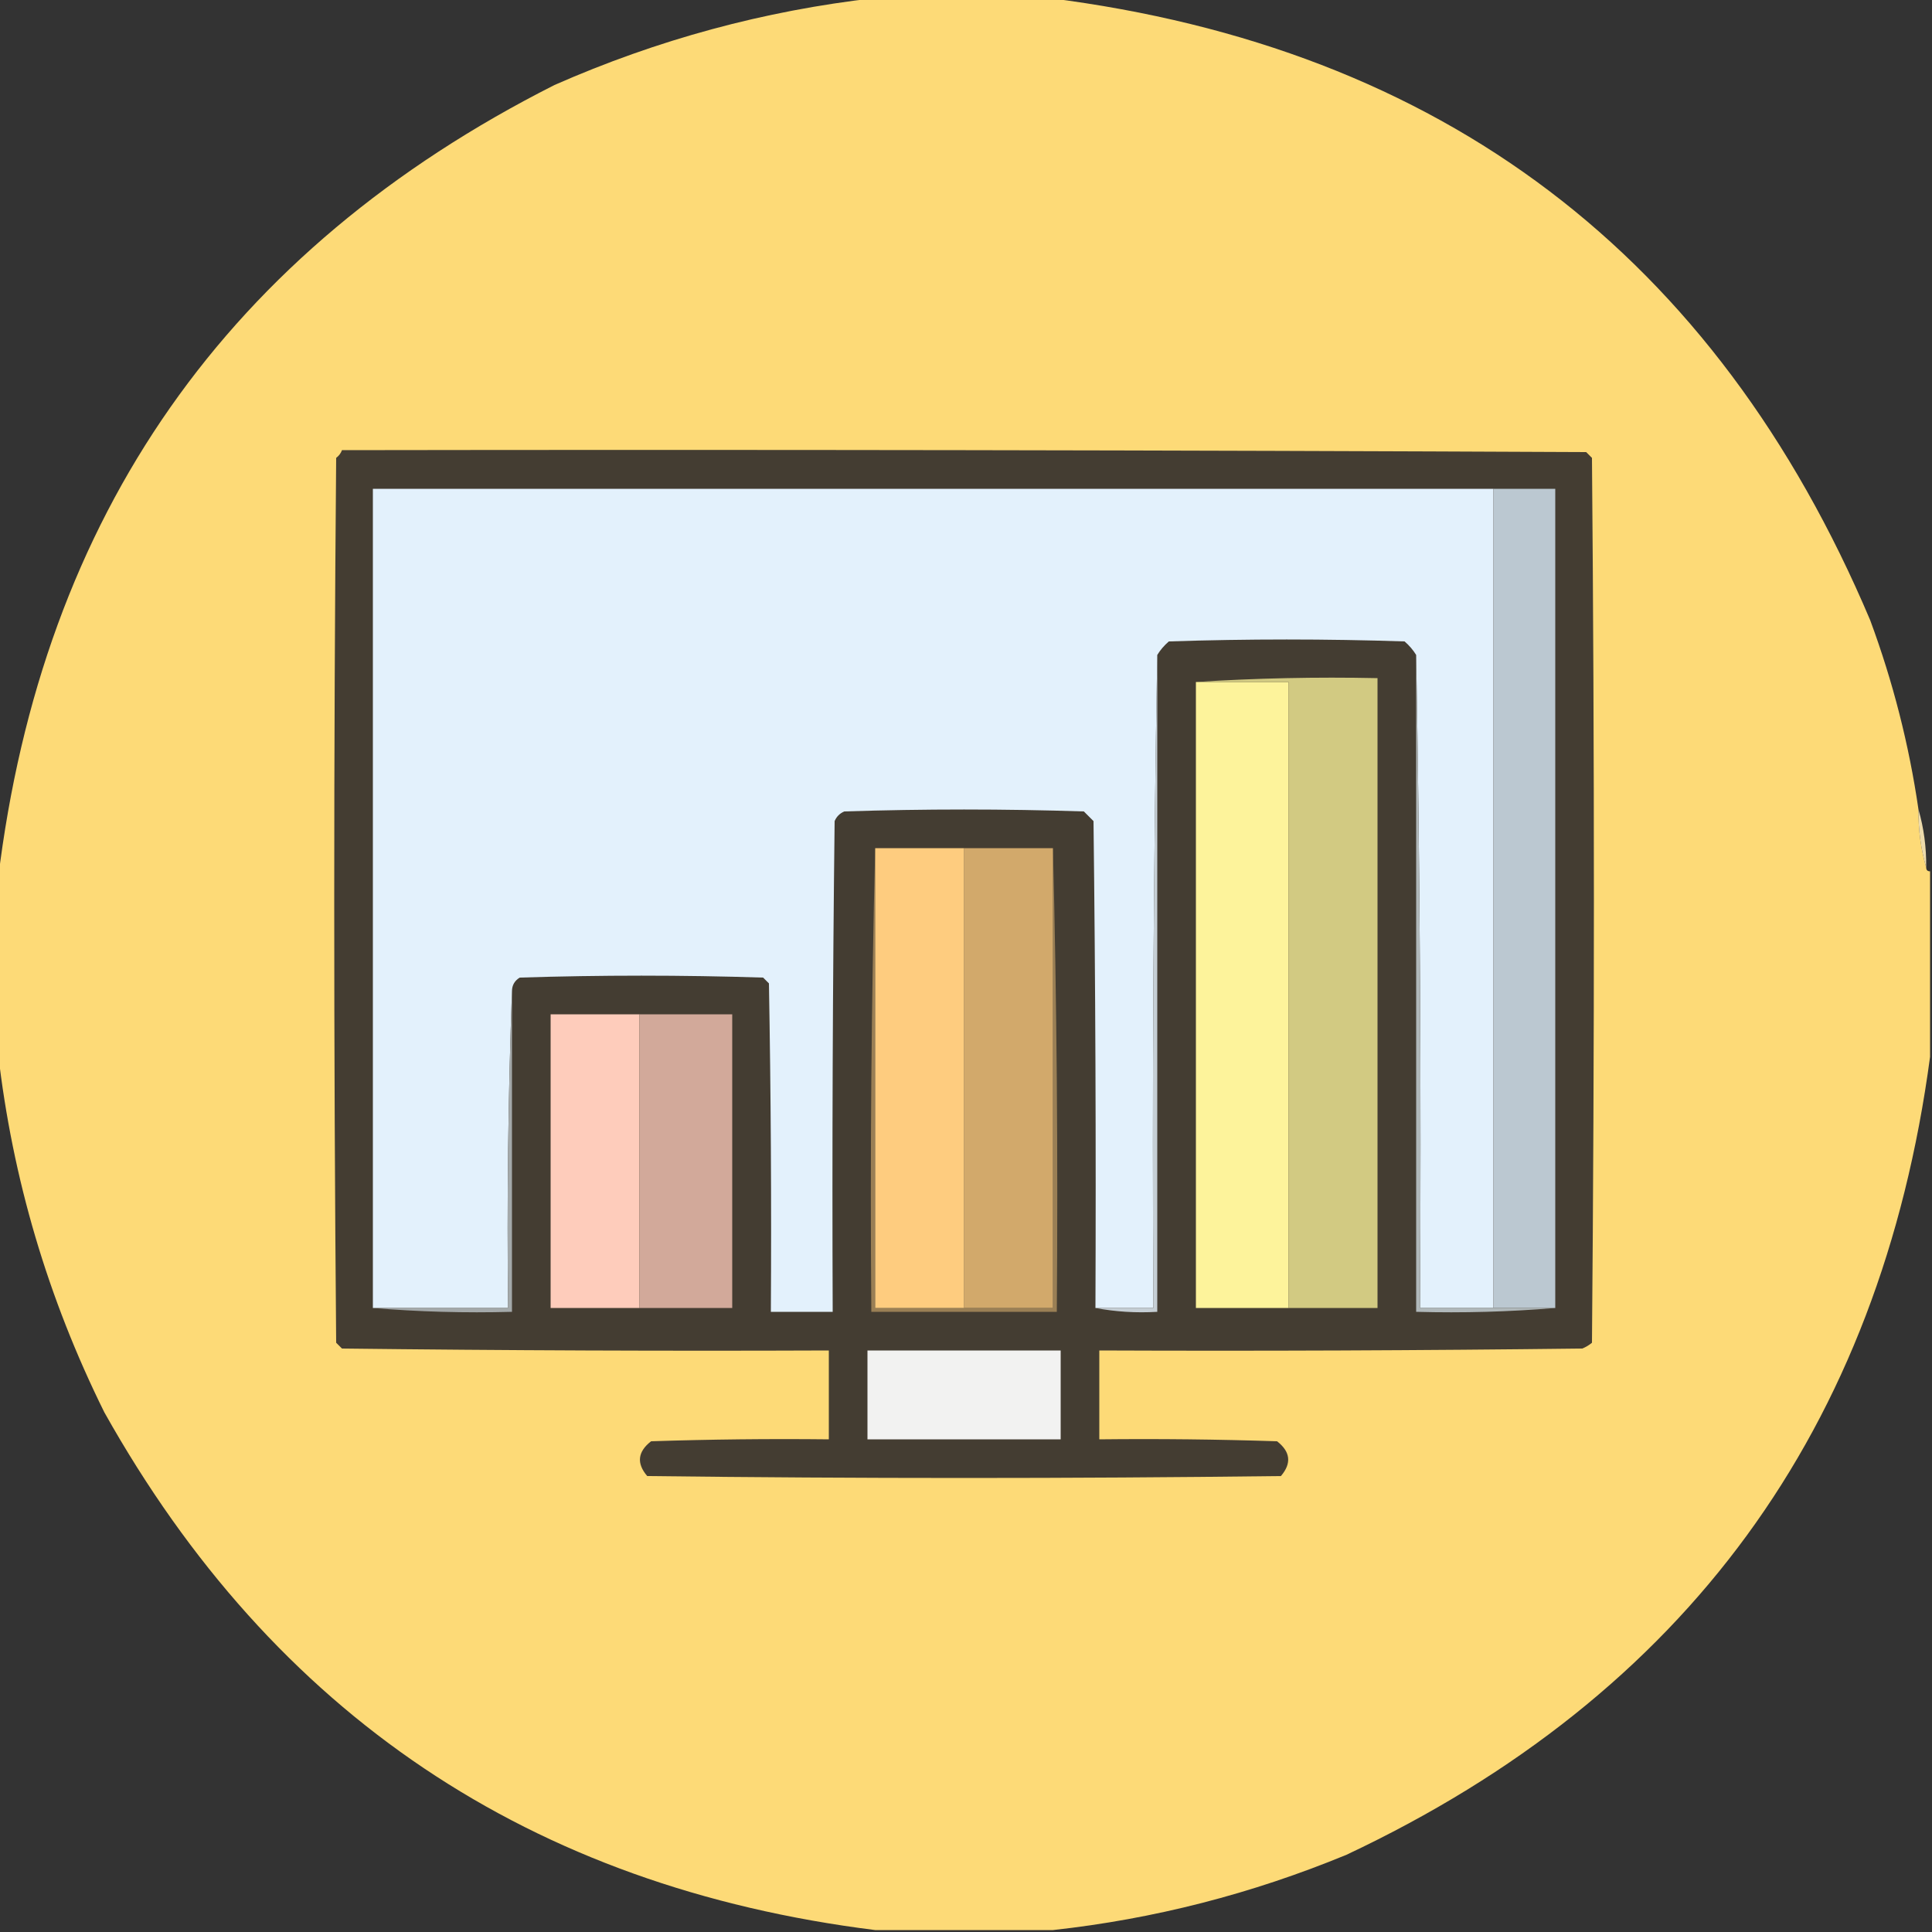 <?xml version="1.0" encoding="UTF-8"?>
<!DOCTYPE svg PUBLIC "-//W3C//DTD SVG 1.1//EN" "http://www.w3.org/Graphics/SVG/1.1/DTD/svg11.dtd">
<svg xmlns="http://www.w3.org/2000/svg" version="1.1" width="500px" height="500px" style="shape-rendering:geometricPrecision; text-rendering:geometricPrecision; image-rendering:optimizeQuality; fill-rule:evenodd; clip-rule:evenodd" xmlns:xlink="http://www.w3.org/1999/xlink">
<rect width="100%" height="100%" fill="#333333" stroke="none"/>
<g><path style="opacity:1" fill="#fdda77" d="M 226.5,-0.5 C 241.5,-0.5 256.5,-0.5 271.5,-0.5C 373.2,12.36 444.033,66.027 484,160.5C 489.894,176.409 494.06,192.742 496.5,209.5C 496.444,214.731 497.111,219.731 498.5,224.5C 498.5,225.167 498.833,225.5 499.5,225.5C 499.5,241.5 499.5,257.5 499.5,273.5C 486.606,369.816 436.272,438.65 348.5,480C 323.967,490.133 298.634,496.633 272.5,499.5C 257.167,499.5 241.833,499.5 226.5,499.5C 137.316,488.343 70.816,443.676 27,365.5C 12.377,335.986 3.21,304.986 -0.5,272.5C -0.5,257.5 -0.5,242.5 -0.5,227.5C 10.929,133.258 58.929,64.758 143.5,22C 170.147,10.257 197.814,2.757 226.5,-0.5 Z"/></g>
<g><path style="opacity:1" fill="#443d32" d="M 88.5,116.5 C 195.834,116.333 303.167,116.5 410.5,117C 411,117.5 411.5,118 412,118.5C 412.667,194.833 412.667,271.167 412,347.5C 411.25,348.126 410.416,348.626 409.5,349C 367.835,349.5 326.168,349.667 284.5,349.5C 284.5,357.167 284.5,364.833 284.5,372.5C 299.837,372.333 315.17,372.5 330.5,373C 333.978,375.706 334.311,378.706 331.5,382C 276.833,382.667 222.167,382.667 167.5,382C 164.689,378.706 165.022,375.706 168.5,373C 183.83,372.5 199.163,372.333 214.5,372.5C 214.5,364.833 214.5,357.167 214.5,349.5C 172.499,349.667 130.499,349.5 88.5,349C 88,348.5 87.5,348 87,347.5C 86.333,271.167 86.333,194.833 87,118.5C 87.717,117.956 88.217,117.289 88.5,116.5 Z"/></g>
<g><path style="opacity:1" fill="#e3f1fc" d="M 386.5,126.5 C 386.5,197.167 386.5,267.833 386.5,338.5C 380.167,338.5 373.833,338.5 367.5,338.5C 367.832,281.998 367.499,225.664 366.5,169.5C 365.71,168.206 364.71,167.039 363.5,166C 343.167,165.333 322.833,165.333 302.5,166C 301.29,167.039 300.29,168.206 299.5,169.5C 298.501,225.664 298.168,281.998 298.5,338.5C 293.5,338.5 288.5,338.5 283.5,338.5C 283.667,296.499 283.5,254.499 283,212.5C 282.167,211.667 281.333,210.833 280.5,210C 259.833,209.333 239.167,209.333 218.5,210C 217.333,210.5 216.5,211.333 216,212.5C 215.5,254.832 215.333,297.165 215.5,339.5C 210.167,339.5 204.833,339.5 199.5,339.5C 199.667,311.165 199.5,282.831 199,254.5C 198.5,254 198,253.5 197.5,253C 176.5,252.333 155.5,252.333 134.5,253C 133.177,253.816 132.511,254.983 132.5,256.5C 131.502,283.662 131.169,310.995 131.5,338.5C 119.833,338.5 108.167,338.5 96.5,338.5C 96.5,267.833 96.5,197.167 96.5,126.5C 193.167,126.5 289.833,126.5 386.5,126.5 Z"/></g>
<g><path style="opacity:1" fill="#bbc8d1" d="M 386.5,126.5 C 391.833,126.5 397.167,126.5 402.5,126.5C 402.5,197.167 402.5,267.833 402.5,338.5C 397.167,338.5 391.833,338.5 386.5,338.5C 386.5,267.833 386.5,197.167 386.5,126.5 Z"/></g>
<g><path style="opacity:1" fill="#c5ced4" d="M 299.5,169.5 C 299.5,226.167 299.5,282.833 299.5,339.5C 293.974,339.821 288.64,339.488 283.5,338.5C 288.5,338.5 293.5,338.5 298.5,338.5C 298.168,281.998 298.501,225.664 299.5,169.5 Z"/></g>
<g><path style="opacity:1" fill="#b0b8ba" d="M 366.5,169.5 C 367.499,225.664 367.832,281.998 367.5,338.5C 373.833,338.5 380.167,338.5 386.5,338.5C 391.833,338.5 397.167,338.5 402.5,338.5C 390.678,339.495 378.678,339.828 366.5,339.5C 366.5,282.833 366.5,226.167 366.5,169.5 Z"/></g>
<g><path style="opacity:1" fill="#fdf39b" d="M 309.5,176.5 C 317.5,176.5 325.5,176.5 333.5,176.5C 333.5,230.5 333.5,284.5 333.5,338.5C 325.5,338.5 317.5,338.5 309.5,338.5C 309.5,284.5 309.5,230.5 309.5,176.5 Z"/></g>
<g><path style="opacity:1" fill="#d2ca82" d="M 309.5,176.5 C 324.991,175.504 340.658,175.17 356.5,175.5C 356.5,229.833 356.5,284.167 356.5,338.5C 348.833,338.5 341.167,338.5 333.5,338.5C 333.5,284.5 333.5,230.5 333.5,176.5C 325.5,176.5 317.5,176.5 309.5,176.5 Z"/></g>
<g><path style="opacity:0.91" fill="#feebb7" d="M 496.5,209.5 C 497.889,214.269 498.556,219.269 498.5,224.5C 497.111,219.731 496.444,214.731 496.5,209.5 Z"/></g>
<g><path style="opacity:1" fill="#9a7f55" d="M 226.5,219.5 C 226.5,259.167 226.5,298.833 226.5,338.5C 234.167,338.5 241.833,338.5 249.5,338.5C 257.167,338.5 264.833,338.5 272.5,338.5C 272.5,298.833 272.5,259.167 272.5,219.5C 273.499,259.33 273.832,299.33 273.5,339.5C 257.5,339.5 241.5,339.5 225.5,339.5C 225.168,299.33 225.501,259.33 226.5,219.5 Z"/></g>
<g><path style="opacity:1" fill="#d2a96b" d="M 249.5,219.5 C 257.167,219.5 264.833,219.5 272.5,219.5C 272.5,259.167 272.5,298.833 272.5,338.5C 264.833,338.5 257.167,338.5 249.5,338.5C 249.5,298.833 249.5,259.167 249.5,219.5 Z"/></g>
<g><path style="opacity:1" fill="#fecc7f" d="M 226.5,219.5 C 234.167,219.5 241.833,219.5 249.5,219.5C 249.5,259.167 249.5,298.833 249.5,338.5C 241.833,338.5 234.167,338.5 226.5,338.5C 226.5,298.833 226.5,259.167 226.5,219.5 Z"/></g>
<g><path style="opacity:1" fill="#a4a9aa" d="M 132.5,256.5 C 132.5,284.167 132.5,311.833 132.5,339.5C 120.322,339.828 108.322,339.495 96.5,338.5C 108.167,338.5 119.833,338.5 131.5,338.5C 131.169,310.995 131.502,283.662 132.5,256.5 Z"/></g>
<g><path style="opacity:1" fill="#feccbb" d="M 165.5,262.5 C 165.5,287.833 165.5,313.167 165.5,338.5C 157.833,338.5 150.167,338.5 142.5,338.5C 142.5,313.167 142.5,287.833 142.5,262.5C 150.167,262.5 157.833,262.5 165.5,262.5 Z"/></g>
<g><path style="opacity:1" fill="#d2a99a" d="M 165.5,262.5 C 173.5,262.5 181.5,262.5 189.5,262.5C 189.5,287.833 189.5,313.167 189.5,338.5C 181.5,338.5 173.5,338.5 165.5,338.5C 165.5,313.167 165.5,287.833 165.5,262.5 Z"/></g>
<g><path style="opacity:1" fill="#f2f2f1" d="M 224.5,349.5 C 241.167,349.5 257.833,349.5 274.5,349.5C 274.5,357.167 274.5,364.833 274.5,372.5C 257.833,372.5 241.167,372.5 224.5,372.5C 224.5,364.833 224.5,357.167 224.5,349.5 Z"/></g>
</svg>
